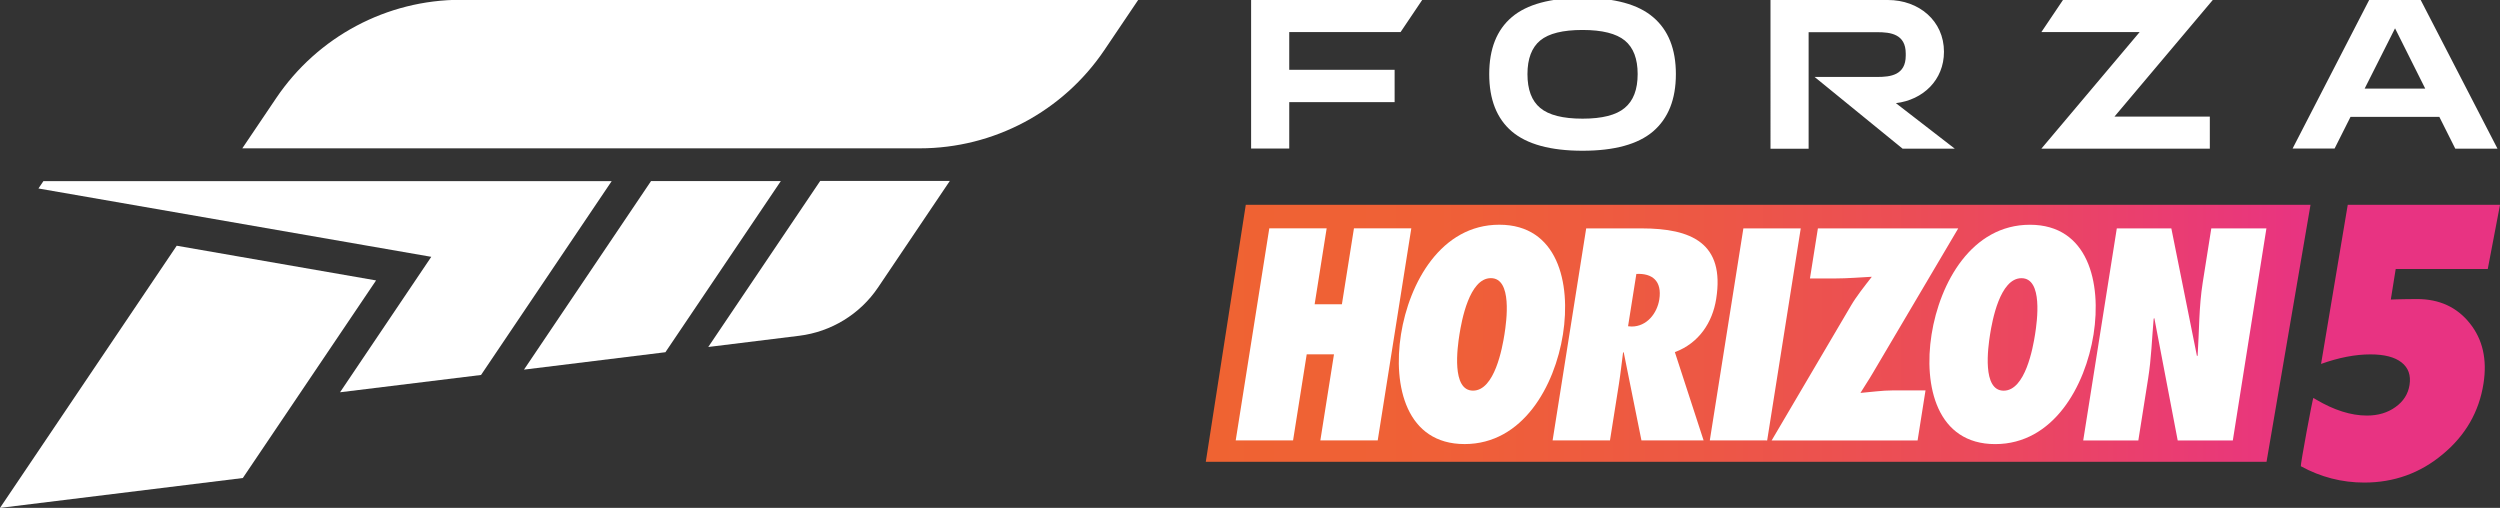 <?xml version="1.0" encoding="utf-8"?>
<!-- Generator: Adobe Illustrator 25.4.1, SVG Export Plug-In . SVG Version: 6.00 Build 0)  -->
<svg version="1.1" xmlns="http://www.w3.org/2000/svg" xmlns:xlink="http://www.w3.org/1999/xlink" x="0px" y="0px"
	 viewBox="0 0 2636.61 535.65" style="enable-background:new 0 0 2636.61 535.65;" xml:space="preserve">
<rect x="0" y="0" width="2636.61" height="535.65" fill="#333333" stroke="none"/>
<style type="text/css">
	.st0{fill:#FFFFFF;}
	.st1{fill:#E83382;}
	.st2{fill:url(#SVGID_1_);}
</style>
<g id="Layer_11">
	<g>
		<polygon class="st0" points="2436.81,215.99 2436.81,215.99 2436.81,215.99 		"/>
	</g>
	<g>
		<path class="st0" d="M256.09,504.14L0,535.65l186.38-276.5l210.24,36.59L256.09,504.14z M291.34,103.37l-35.8,53.07h714.37
			c78.11,0,151.03-38.81,194.78-103.59l35.8-53.07H486.11C408-0.22,335.09,38.58,291.34,103.37 M686.64,190.93L552.62,389.82
			l149.15-18.35l121.75-180.54H686.64z M864.95,190.93L746.96,365.94l96.01-11.83c33.7-4.2,64.08-22.77,83.08-50.97l75.68-112.33
			H864.95V190.93z M45.85,190.93l-5.3,7.85l414.3,72.08L358.62,413.7l148.71-18.24L645.1,191.04H45.85V190.93z"/>
		<path class="st0" d="M2333.68,0h-157.99l-22.76,33.83h103.63l-103.63,122.94h177.65v-33.83h-100.54L2333.68,0z M1359.79,33.83
			h117.33L1499.88,0h-180.41v156.66h40.22v-48.98h111.14V73.63h-111.14v-39.8H1359.79z M2493.88,93.42l32.04-63.57l31.82,63.57
			H2493.88z M2589.44,156.77h44.52L2552.98,0h-54.36l-80.76,156.66h44.3l16.79-33.39h93.69L2589.44,156.77z M1669.03,125.15
			c-20.77,0-35.57-3.76-44.63-11.28s-13.48-19.46-13.48-35.71s4.53-28.08,13.48-35.49c9.06-7.41,23.86-11.06,44.63-11.06
			c20.77,0,35.57,3.76,44.63,11.17c9.06,7.52,13.48,19.24,13.48,35.38c0,16.25-4.53,28.19-13.7,35.71
			C1704.49,121.39,1689.69,125.15,1669.03,125.15 M1669.03,158.98c33.7,0,58.55-6.85,74.46-20.45
			c15.91-13.71,23.97-33.72,23.97-60.36c0-26.42-7.95-46.43-23.97-60.03c-15.91-13.6-40.77-20.34-74.46-20.34
			c-33.81,0-58.67,6.74-74.57,20.23c-15.91,13.49-23.86,33.5-23.86,60.14c0,26.75,7.95,46.88,23.86,60.47
			C1610.36,152.13,1635.22,158.98,1669.03,158.98 M2061.57,156.77h-55.02l-92.8-75.62h66.29c13.7,0,29.83-1.88,29.83-22.44v-2.32
			c0-20.56-16.24-22.44-29.83-22.44h-72.59v122.94h-40.21V0h36.57h87.28c32.59,0,59.11,21.89,59.11,54.61
			c0,29.85-22.1,50.75-50.71,54.17L2061.57,156.77z"/>
		<path class="st1" d="M2439.81,419.67c0.9,0.55,1.8,1.1,2.69,1.63c19.09,11.31,37,16.97,53.74,16.97c11.81,0,21.85-2.98,30.11-8.96
			c8.39-5.96,13.34-13.73,14.84-23.3c1.6-10.19-1.21-18.12-8.4-23.78c-7.2-5.65-18.13-8.48-32.79-8.48
			c-16.04,0-33.41,3.35-52.11,10.07l28.14-167.82h160.58l-12.91,67.68h-97.09l-5.17,32.26c5.4-0.37,24.25-0.56,27.61-0.56
			c23.62,0,42.23,8.57,55.83,25.73c13.51,16.91,18.29,38.04,14.32,63.4c-4.67,29.83-19,54.7-43,74.59
			c-23.75,19.89-51.35,29.83-82.8,29.83c-23.57,0-45.85-5.75-66.86-17.24C2425.82,491.31,2439.09,419.22,2439.81,419.67z"/>
		<g>
			<g>
				<linearGradient id="SVGID_1_" gradientUnits="userSpaceOnUse" x1="1271.672" y1="351.518" x2="2436.768" y2="351.518">
					<stop  offset="0" style="stop-color:#EF6332"/>
					<stop  offset="0.207" style="stop-color:#EF6037"/>
					<stop  offset="0.442" style="stop-color:#ED5844"/>
					<stop  offset="0.692" style="stop-color:#EB4A5B"/>
					<stop  offset="0.95" style="stop-color:#E9377B"/>
					<stop  offset="1" style="stop-color:#E83382"/>
				</linearGradient>
				<path class="st2" d="M2436.77,215.99L2436.77,215.99l-1122.92,0l-42.17,271.05h1118.7L2436.77,215.99L2436.77,215.99
					L2436.77,215.99z"/>
			</g>
			<g>
				<polygon class="st0" points="1453,464.47 1488.42,240.84 1427.93,240.84 1415.23,320.92 1386.47,320.92 1399.15,240.84 
					1338.65,240.83 1303.24,464.45 1363.73,464.46 1378.11,373.71 1406.87,373.71 1392.5,464.46 				"/>
				<path class="st0" d="M1544.62,468.33c61.39,0.01,95.08-61.08,103.73-115.66c8.64-54.58-5.7-115.66-67.09-115.67
					c-61.39-0.01-95.09,61.09-103.72,115.65C1468.89,407.24,1483.23,468.33,1544.62,468.33z M1539.21,352.65
					c2.21-13.92,10.29-59.31,33.12-59.31c22.83,0,16.53,45.38,14.33,59.32c-2.22,13.94-10.28,59.32-33.13,59.32
					C1530.71,411.99,1537,366.61,1539.21,352.65z"/>
				<polygon class="st0" points="1899.14,240.88 1838.64,240.87 1803.23,464.49 1863.73,464.5 				"/>
				<path class="st0" d="M1809.96,315.31c9.35-59.02-26.17-74.44-78.66-74.44l-58.43-0.01l-35.42,223.63l60.5,0l9.45-59.62
					c1.73-10.96,2.88-21.93,4.32-32.92l0.68-0.59l18.75,93.13h65.55l-30.32-93.12C1791.9,361.88,1806.06,339.92,1809.96,315.31z
					 M1749.95,315.91c-2.3,14.52-13.11,28.46-29.12,28.46l-3.81-0.3l8.75-55.16C1742.51,288.02,1753.06,296.33,1749.95,315.91z"/>
				<path class="st0" d="M2065.22,240.89l-147.99-0.01l-8.37,52.79h26.69c13.05,0,26.59-1.19,38.55-1.78
					c-7.82,10.08-16.35,20.76-22.04,30.54l-83.6,142.07l153.92,0.02l8.35-52.79h-34.38c-11.57,0-23.13,1.78-34.24,2.66
					c4.05-6.82,8.63-13.34,12.73-20.46L2065.22,240.89z"/>
				<polygon class="st0" points="2436.65,215.96 2436.65,215.96 2436.65,215.96 				"/>
				<path class="st0" d="M2265.55,399c3.35-21.07,3.96-41.83,5.81-62.9l0.7-0.59l24.65,129.03h58.12l35.43-223.63l-58.13-0.01
					l-9.02,56.95c-4.1,25.79-3.68,51.31-5.39,77.12l-0.7,0.59L2290,240.91l-57.53,0l-35.42,223.63h58.13L2265.55,399z"/>
				<path class="st0" d="M2104.22,468.37c61.39,0.01,95.08-61.09,103.73-115.66c8.64-54.58-5.71-115.67-67.09-115.67
					c-61.39-0.01-95.1,61.08-103.74,115.65C2028.48,407.28,2042.83,468.37,2104.22,468.37z M2098.81,352.7
					c2.22-13.94,10.29-59.31,33.12-59.31c22.83,0,16.53,45.38,14.33,59.32c-2.21,13.95-10.28,59.32-33.12,59.32
					C2090.32,412.03,2096.6,366.66,2098.81,352.7z"/>
			</g>
		</g>
	</g>
</g>
<g id="Layer_9">
</g>
<g id="Layer_3">
</g>
</svg>
